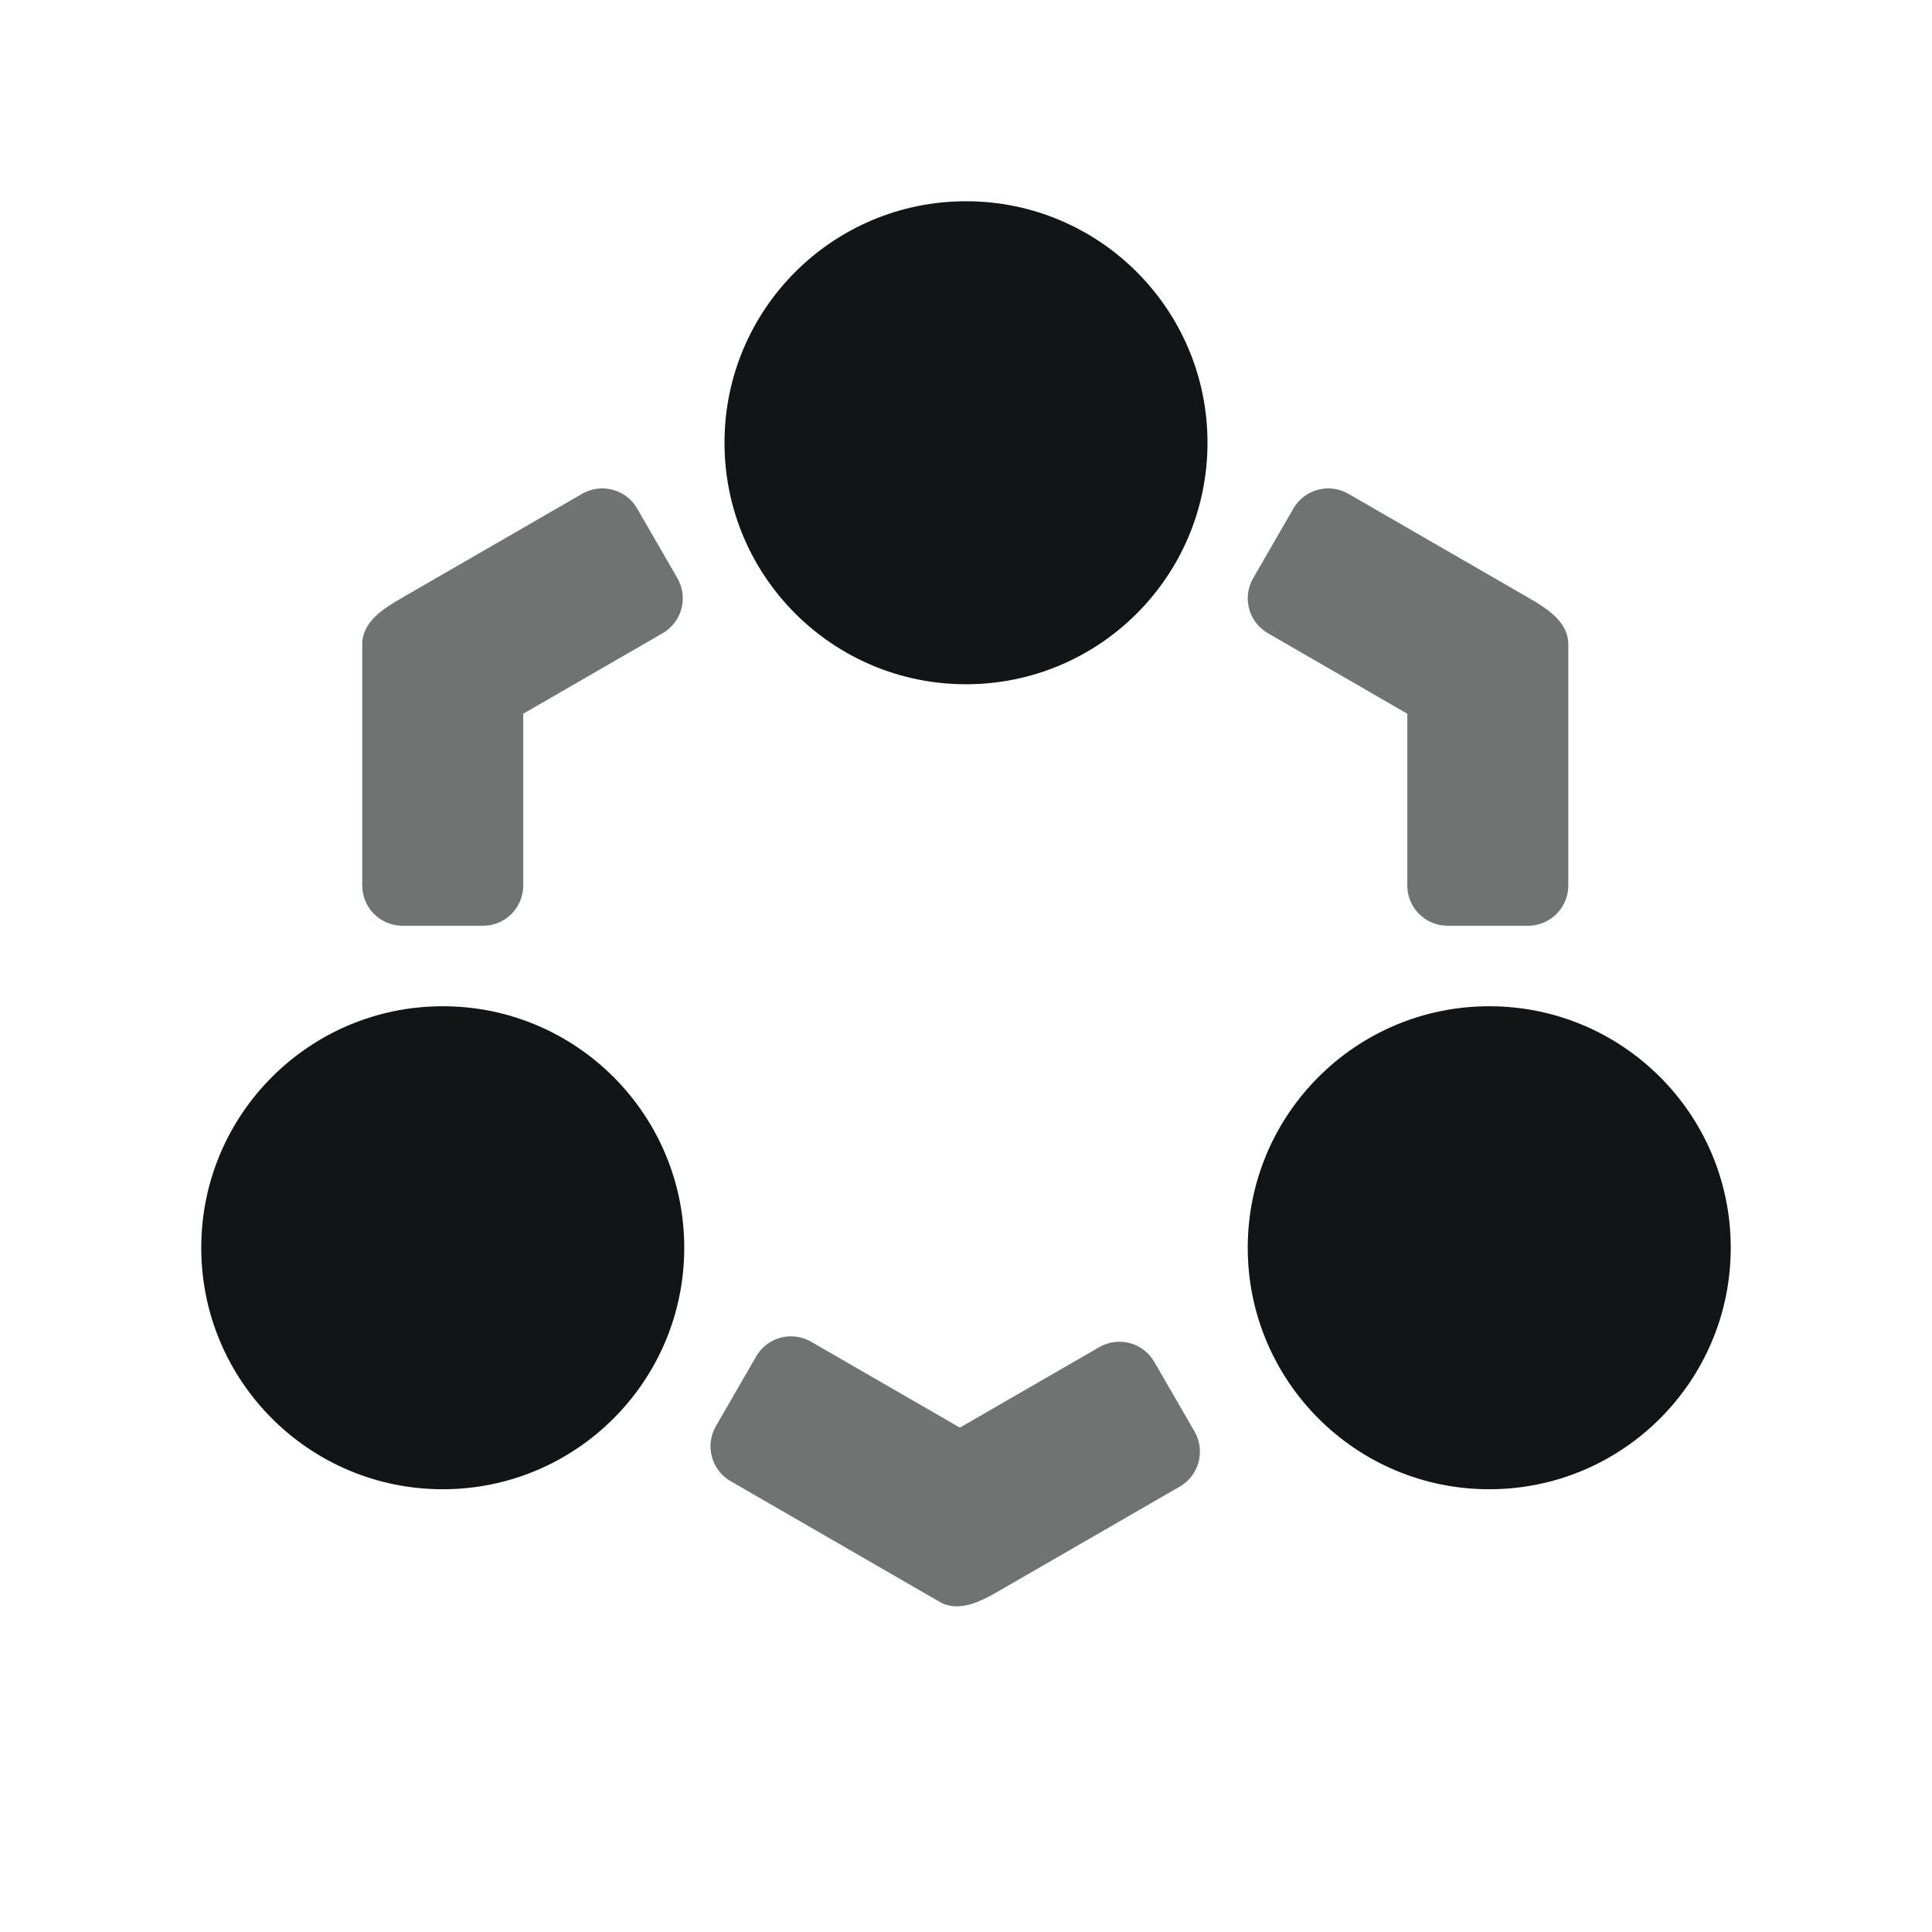 <?xml version="1.0" encoding="UTF-8"?>
<svg width="48px" height="48px" viewBox="0 0 48 48" version="1.1" xmlns="http://www.w3.org/2000/svg" xmlns:xlink="http://www.w3.org/1999/xlink">
    <title>工艺主数据</title>
    <g id="工艺主数据" stroke="none" stroke-width="1" fill="none" fill-rule="evenodd">
        <g id="编组" transform="translate(5, 5)" fill="#131415">
            <circle id="椭圆形备份" cx="32" cy="26" r="6"></circle>
            <circle id="椭圆形备份-2" cx="6" cy="26" r="6"></circle>
            <circle id="椭圆形" cx="19" cy="6" r="6"></circle>
            <path d="M10.83,7.634 L11.83,9.366 C12.106,9.844 11.942,10.456 11.464,10.732 L8,12.732 L8,17 C8,17.552 7.552,18 7,18 L5,18 C4.448,18 4,17.552 4,17 L4,11 C4,10.448 4.555,10.119 4.799,9.964 C4.941,9.882 5.022,9.832 5.134,9.768 L9.464,7.268 C9.942,6.992 10.554,7.156 10.83,7.634 Z" id="路径" opacity="0.6"></path>
            <path d="M32.83,7.634 L33.83,9.366 C34.106,9.844 33.942,10.456 33.464,10.732 L30,12.732 L30,17 C30,17.552 29.552,18 29,18 L27,18 C26.448,18 26,17.552 26,17 L26,11 C26,10.448 26.555,10.119 26.799,9.964 C26.941,9.882 27.022,9.832 27.134,9.768 L31.464,7.268 C31.942,6.992 32.554,7.156 32.83,7.634 Z" id="路径备份" opacity="0.6" transform="translate(29.982, 12.567) scale(-1, 1) translate(-29.982, -12.567) "></path>
            <path d="M21.83,25.634 L22.83,27.366 C23.106,27.844 22.942,28.456 22.464,28.732 L19,30.732 L19,35 C19,35.552 18.552,36 18,36 L16,36 C15.448,36 15,35.552 15,35 L15,29 C15,28.448 15.555,28.119 15.799,27.964 C15.941,27.882 16.022,27.832 16.134,27.768 L20.464,25.268 C20.942,24.992 21.554,25.156 21.83,25.634 Z" id="路径备份-2" opacity="0.6" transform="translate(18.982, 30.567) scale(-1, 1) rotate(-120) translate(-18.982, -30.567) "></path>
        </g>
    </g>
</svg>